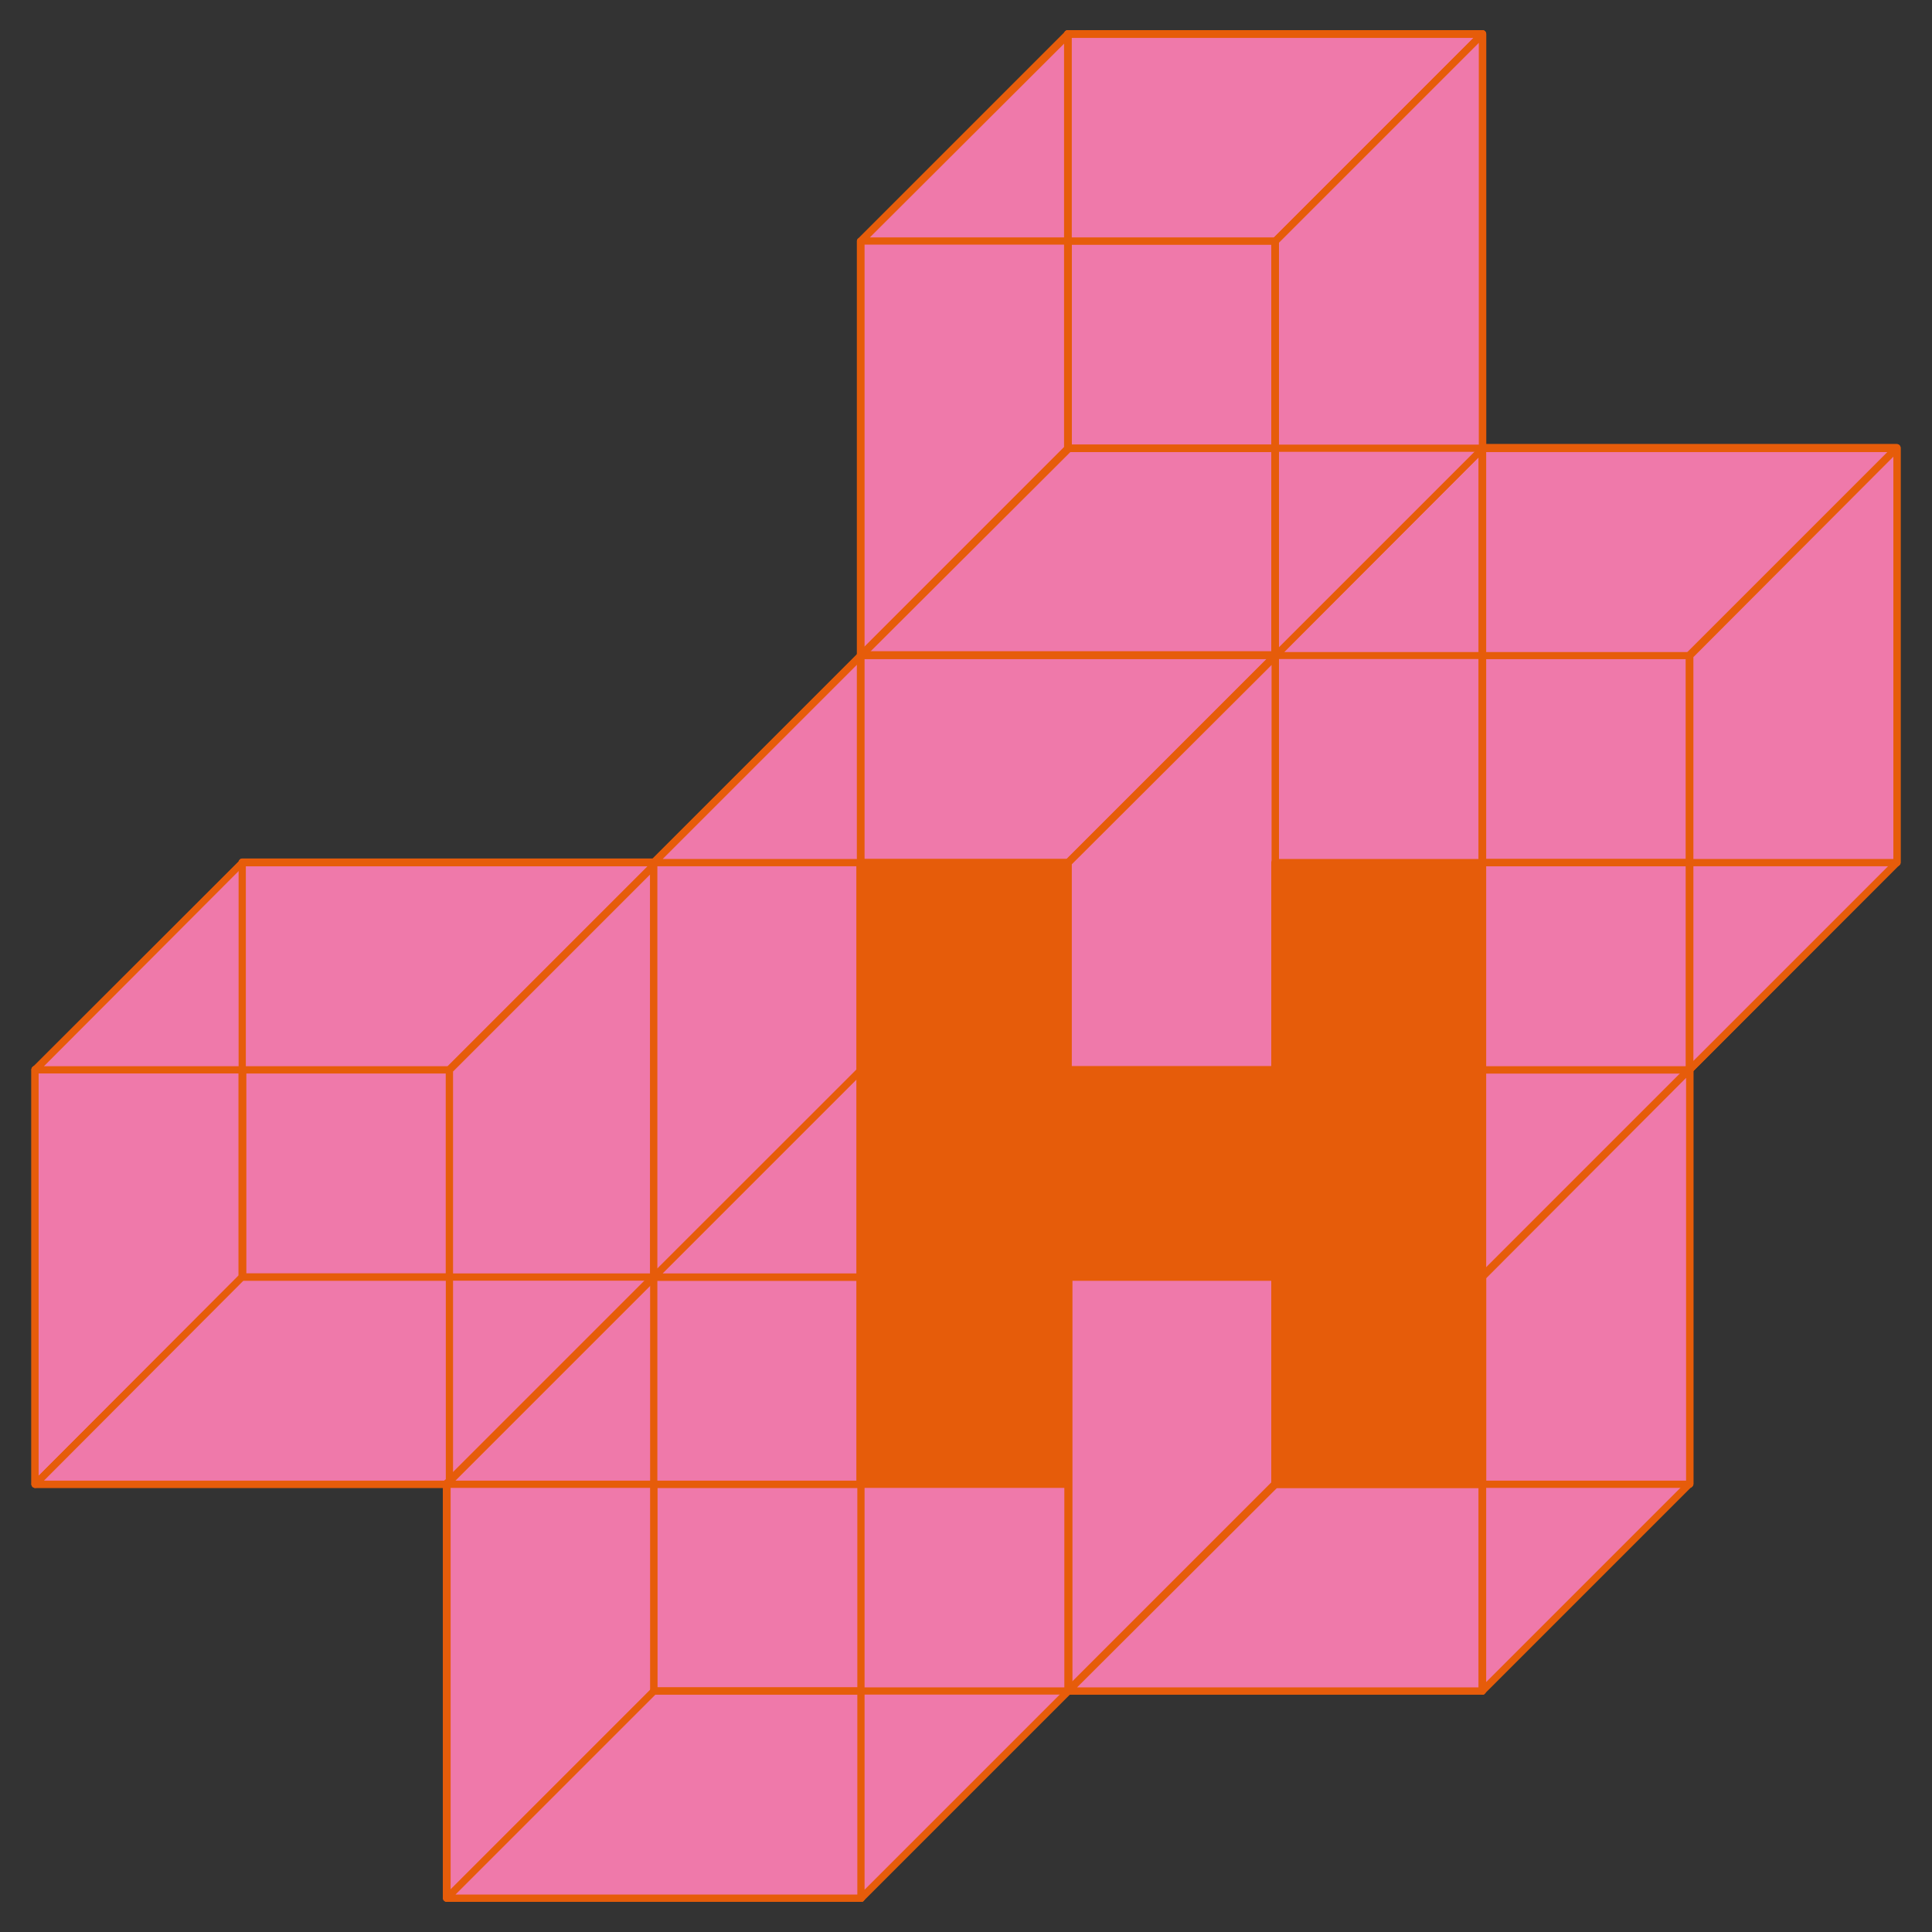<svg id="b45aa3d4-2596-42d1-bd60-ab8790dbe6e1" data-name="Layer 1" xmlns="http://www.w3.org/2000/svg" viewBox="0 0 400 400"><rect x="0" y="0" width="400" height="400" fill="#333333" stroke="none"/><title>hop2</title><rect x="50.2" y="178.65" width="85.8" height="85.8" style="fill:#ef79aa"/><path d="M136,265.15H50.2a.79.79,0,0,1-.8-.8v-85.8a.79.79,0,0,1,.8-.8H136a.79.79,0,0,1,.8.8v85.8C136.7,264.75,136.4,265.15,136,265.15Zm-85.1-1.5h84.3v-84.3H50.9Z" style="fill:#e65c0a"/><rect x="7.3" y="221.45" width="85.8" height="85.8" style="fill:#ef79aa"/><path d="M93.1,308.05H7.3a.79.79,0,0,1-.8-.8v-85.8a.79.79,0,0,1,.8-.8H93.1a.79.79,0,0,1,.8.8v85.8C93.8,307.65,93.5,308.05,93.1,308.05ZM8,306.55H92.3v-84.3H8Z" style="fill:#e65c0a"/><polygon points="7.3 307.25 7.3 221.45 50.2 178.65 50.2 264.35 7.3 307.25" style="fill:#ef79aa"/><path d="M7.3,308.05A.37.37,0,0,1,7,308a.75.75,0,0,1-.5-.7v-85.8a.76.76,0,0,1,.2-.5l43-42.9a.78.78,0,0,1,.8-.2.75.75,0,0,1,.5.7v85.8a.76.76,0,0,1-.2.5L7.9,307.75A.86.86,0,0,1,7.3,308.05Zm.7-86.2v83.7l41.4-41.5v-83.7Z" style="fill:#e65c0a"/><polygon points="93.1 221.45 7.3 221.45 50.2 178.65 136 178.65 93.1 221.45" style="fill:#ef79aa"/><path d="M93.1,222.25H7.3a.75.75,0,0,1-.7-.5.63.63,0,0,1,.2-.8l42.9-42.9a.76.76,0,0,1,.5-.2H136a.75.75,0,0,1,.7.5.63.63,0,0,1-.2.8l-42.9,42.9A.76.76,0,0,1,93.1,222.25Zm-84-1.5H92.7l41.4-41.4H50.4Z" style="fill:#e65c0a"/><polygon points="7.3 307.25 93.1 307.25 136 264.35 50.2 264.35 7.3 307.25" style="fill:#ef79aa"/><path d="M93.1,308.05H7.3a.75.75,0,0,1-.7-.5.63.63,0,0,1,.2-.8l42.9-42.9a.76.76,0,0,1,.5-.2H136a.75.75,0,0,1,.7.5.63.63,0,0,1-.2.8l-42.9,42.9A.76.76,0,0,1,93.1,308.05Zm-84-1.5H92.7l41.4-41.4H50.4Z" style="fill:#e65c0a"/><polygon points="93.1 307.25 93.1 221.45 136 178.65 136 264.35 93.1 307.25" style="fill:#ef79aa"/><path d="M93.1,308.05a.37.37,0,0,1-.3-.1.75.75,0,0,1-.5-.7v-85.8a.76.76,0,0,1,.2-.5l42.9-42.9a.78.78,0,0,1,.8-.2.75.75,0,0,1,.5.7v85.8a.76.76,0,0,1-.2.5l-42.9,42.9A.55.55,0,0,1,93.1,308.05Zm.7-86.2v83.7l41.4-41.4v-83.7Z" style="fill:#e65c0a"/><path d="M136,265.15H50.2a.79.79,0,0,1-.8-.8v-85.8a.79.79,0,0,1,.8-.8H136a.79.79,0,0,1,.8.8v85.8C136.7,264.75,136.4,265.15,136,265.15Zm-85.1-1.5h84.3v-84.3H50.9Z" style="fill:#e65c0a"/><rect x="178.3" y="221.45" width="85.8" height="85.8" style="fill:#fff"/><path d="M264,308.05H178.2a.79.79,0,0,1-.8-.8v-85.8a.79.79,0,0,1,.8-.8H264a.79.79,0,0,1,.8.8v85.8A.79.79,0,0,1,264,308.05Zm-85-1.5h84.3v-84.3H179Z"/><rect x="135.4" y="264.35" width="85.8" height="85.8" style="fill:#fff"/><path d="M221.2,350.85H135.4a.79.79,0,0,1-.8-.8v-85.8a.79.79,0,0,1,.8-.8h85.8a.79.79,0,0,1,.8.8v85.8C221.9,350.55,221.6,350.85,221.2,350.85Zm-85.1-1.5h84.3v-84.3H136.1v84.3Z"/><polygon points="135.4 350.15 135.4 264.35 178.3 221.45 178.3 307.25 135.4 350.15" style="fill:#fff"/><path d="M135.4,350.85a.37.37,0,0,1-.3-.1.75.75,0,0,1-.5-.7v-85.8a.76.76,0,0,1,.2-.5l42.9-42.9a.78.78,0,0,1,.8-.2.75.75,0,0,1,.5.7v85.8a.76.76,0,0,1-.2.5l-42.9,42.9C135.8,350.85,135.6,350.85,135.4,350.85Zm.7-86.2v83.6l41.4-41.4v-83.7Z"/><polygon points="221.2 264.35 135.4 264.35 178.3 221.45 264 221.45 221.2 264.35" style="fill:#fff"/><path d="M221.2,265.15H135.4a.75.75,0,0,1-.7-.5.63.63,0,0,1,.2-.8L177.8,221a.76.76,0,0,1,.5-.2H264a.75.75,0,0,1,.7.5.78.78,0,0,1-.2.8L221.6,265A.52.52,0,0,1,221.2,265.15Zm-84-1.5h83.7l41.4-41.4H178.6Z"/><polygon points="135.4 350.15 221.2 350.15 264 307.25 178.3 307.25 135.4 350.15" style="fill:#fff"/><path d="M221.2,350.85H135.4a.75.75,0,0,1-.7-.5.63.63,0,0,1,.2-.8l42.9-42.9a.76.76,0,0,1,.5-.2H264a.75.75,0,0,1,.7.5.78.78,0,0,1-.2.8l-42.9,42.9C221.5,350.85,221.4,350.85,221.2,350.85Zm-84-1.5h83.7L262.3,308H178.6Z"/><polygon points="221.2 350.15 221.2 264.35 264 221.45 264 307.25 221.2 350.15" style="fill:#fff"/><path d="M221.2,350.85a.37.37,0,0,1-.3-.1.75.75,0,0,1-.5-.7v-85.8a.76.76,0,0,1,.2-.5l42.9-42.9a.78.78,0,0,1,.8-.2.75.75,0,0,1,.5.7v85.8a.76.76,0,0,1-.2.5l-42.9,42.9C221.5,350.85,221.4,350.85,221.2,350.85Zm.7-86.2v83.6l41.4-41.4v-83.7Z"/><path d="M264,308.05H178.2a.79.79,0,0,1-.8-.8v-85.8a.79.79,0,0,1,.8-.8H264a.79.79,0,0,1,.8.8v85.8A.79.79,0,0,1,264,308.05Zm-85-1.5h84.3v-84.3H179Z"/><rect x="264" y="221.45" width="85.8" height="85.8" style="fill:#ef79aa"/><path d="M349.8,308.05H264a.79.79,0,0,1-.8-.8v-85.8a.79.79,0,0,1,.8-.8h85.8a.79.79,0,0,1,.8.8v85.8A.86.86,0,0,1,349.8,308.05Zm-85-1.5h84.3v-84.3H264.8Z" style="fill:#e65c0a"/><rect x="221.2" y="264.35" width="85.8" height="85.8" style="fill:#ef79aa"/><path d="M306.9,350.85H221.1a.79.79,0,0,1-.8-.8v-85.8a.79.79,0,0,1,.8-.8h85.8a.79.79,0,0,1,.8.8v85.8A.79.79,0,0,1,306.9,350.85Zm-85-1.5h84.3v-84.3H221.9v84.3Z" style="fill:#e65c0a"/><polygon points="221.2 350.15 221.2 264.35 264 221.45 264 307.25 221.2 350.15" style="fill:#ef79aa"/><path d="M221.2,350.85a.37.37,0,0,1-.3-.1.75.75,0,0,1-.5-.7v-85.8a.76.76,0,0,1,.2-.5l42.9-42.9a.78.78,0,0,1,.8-.2.75.75,0,0,1,.5.7v85.8a.76.76,0,0,1-.2.5l-42.9,42.9C221.5,350.85,221.4,350.85,221.2,350.85Zm.7-86.2v83.6l41.4-41.4v-83.7Z" style="fill:#e65c0a"/><polygon points="306.9 264.35 221.2 264.35 264 221.45 349.8 221.45 306.9 264.35" style="fill:#ef79aa"/><path d="M306.9,265.15H221.1a.75.75,0,0,1-.7-.5.63.63,0,0,1,.2-.8L263.5,221a.76.76,0,0,1,.5-.2h85.8a.75.75,0,0,1,.7.5.78.78,0,0,1-.2.8L307.4,265A.76.76,0,0,1,306.9,265.15Zm-83.9-1.5h83.6l41.4-41.4H264.4Z" style="fill:#e65c0a"/><polygon points="221.2 350.15 306.9 350.15 349.8 307.25 264 307.25 221.2 350.15" style="fill:#ef79aa"/><path d="M306.9,350.85H221.1a.75.75,0,0,1-.7-.5.63.63,0,0,1,.2-.8l42.9-42.9a.76.76,0,0,1,.5-.2h85.8a.75.75,0,0,1,.7.5.78.78,0,0,1-.2.8l-42.9,42.9C307.3,350.85,307.1,350.85,306.9,350.85Zm-83.9-1.5h83.6l41.4-41.3H264.4Z" style="fill:#e65c0a"/><polygon points="306.9 350.15 306.9 264.35 349.8 221.45 349.8 307.25 306.9 350.15" style="fill:#ef79aa"/><path d="M306.9,350.85a.37.37,0,0,1-.3-.1.75.75,0,0,1-.5-.7v-85.8a.76.76,0,0,1,.2-.5l42.9-42.9a.78.78,0,0,1,.8-.2.75.75,0,0,1,.5.7v85.8a.76.76,0,0,1-.2.5l-42.9,42.9C307.3,350.85,307.1,350.85,306.9,350.85Zm.8-86.2v83.6l41.4-41.4v-83.7Z" style="fill:#e65c0a"/><path d="M349.8,308.05H264a.79.79,0,0,1-.8-.8v-85.8a.79.79,0,0,1,.8-.8h85.8a.79.79,0,0,1,.8.8v85.8A.86.86,0,0,1,349.8,308.05Zm-85-1.5h84.3v-84.3H264.8Z" style="fill:#e65c0a"/><rect x="221.2" y="92.85" width="85.8" height="85.8" style="fill:#fff"/><path d="M306.9,179.35H221.1a.79.79,0,0,1-.8-.8V92.75a.79.79,0,0,1,.8-.8h85.8a.79.79,0,0,1,.8.8v85.8A.79.79,0,0,1,306.9,179.35Zm-85-1.5h84.3V93.55H221.9v84.3Z"/><rect x="178.3" y="135.75" width="85.8" height="85.8" style="fill:#fff"/><path d="M264,222.25H178.2a.79.79,0,0,1-.8-.8v-85.8a.79.79,0,0,1,.8-.8H264a.79.79,0,0,1,.8.8v85.8A.74.74,0,0,1,264,222.25Zm-85-1.5h84.3v-84.3H179Z"/><polygon points="178.3 221.45 178.3 135.75 221.2 92.85 221.2 178.65 178.3 221.45" style="fill:#fff"/><path d="M178.3,222.25a.37.37,0,0,1-.3-.1.75.75,0,0,1-.5-.7v-85.8a.76.76,0,0,1,.2-.5l42.9-42.9a.78.78,0,0,1,.8-.2.75.75,0,0,1,.5.7v85.8a.76.76,0,0,1-.2.5l-42.9,43A.76.76,0,0,1,178.3,222.25Zm.7-86.2v83.6l41.4-41.4V94.55Z"/><polygon points="264 135.75 178.3 135.75 221.2 92.85 306.9 92.85 264 135.75" style="fill:#fff"/><path d="M264,136.45H178.2a.75.75,0,0,1-.7-.5.63.63,0,0,1,.2-.8l42.9-42.9a.76.76,0,0,1,.5-.2h85.8a.75.75,0,0,1,.7.5.78.78,0,0,1-.2.8l-42.9,42.9A.76.76,0,0,1,264,136.45ZM180.1,135h83.7l41.4-41.4H221.6Z"/><polygon points="178.3 221.45 264 221.45 306.9 178.65 221.2 178.65 178.3 221.45" style="fill:#fff"/><path d="M264,222.25H178.2a.75.75,0,0,1-.7-.5.63.63,0,0,1,.2-.8l42.9-42.9a.76.76,0,0,1,.5-.2h85.8a.75.75,0,0,1,.7.5.78.78,0,0,1-.2.8l-42.8,42.9A1.42,1.42,0,0,1,264,222.25Zm-83.9-1.5h83.7l41.4-41.4H221.6Z"/><polygon points="264 221.45 264 135.75 306.9 92.85 306.9 178.65 264 221.45" style="fill:#fff"/><path d="M264,222.25a.37.37,0,0,1-.3-.1.75.75,0,0,1-.5-.7v-85.8a.76.76,0,0,1,.2-.5l42.9-42.9a.78.78,0,0,1,.8-.2.75.75,0,0,1,.5.7v85.8a.76.76,0,0,1-.2.5l-42.8,43A1.42,1.42,0,0,1,264,222.25Zm.8-86.2v83.6l41.4-41.4V94.55Z"/><path d="M306.9,179.35H221.1a.79.79,0,0,1-.8-.8V92.75a.79.79,0,0,1,.8-.8h85.8a.79.79,0,0,1,.8.8v85.8A.79.79,0,0,1,306.9,179.35Zm-85-1.5h84.3V93.55H221.9v84.3Z"/><rect x="306.9" y="92.85" width="85.8" height="85.8" style="fill:#ef79aa"/><path d="M392.7,179.35H306.9a.79.79,0,0,1-.8-.8V92.75a.79.79,0,0,1,.8-.8h85.8a.79.79,0,0,1,.8.8v85.8A.79.79,0,0,1,392.7,179.35Zm-85-1.5H392V93.55H307.7Z" style="fill:#e65c0a"/><rect x="264" y="135.75" width="85.8" height="85.8" style="fill:#ef79aa"/><path d="M349.8,222.25H264a.79.79,0,0,1-.8-.8v-85.8a.79.79,0,0,1,.8-.8h85.8a.79.79,0,0,1,.8.8v85.8A.79.79,0,0,1,349.8,222.25Zm-85-1.5h84.3v-84.3H264.8Z" style="fill:#e65c0a"/><polygon points="264 221.45 264 135.75 306.9 92.85 306.9 178.65 264 221.45" style="fill:#ef79aa"/><path d="M264,222.25a.37.37,0,0,1-.3-.1.75.75,0,0,1-.5-.7v-85.8a.76.76,0,0,1,.2-.5l42.9-42.9a.78.78,0,0,1,.8-.2.75.75,0,0,1,.5.7v85.8a.76.76,0,0,1-.2.5l-42.8,43A1.42,1.42,0,0,1,264,222.25Zm.8-86.2v83.6l41.4-41.4V94.55Z" style="fill:#e65c0a"/><polygon points="349.8 135.75 264 135.75 306.9 92.85 392.7 92.85 349.8 135.75" style="fill:#ef79aa"/><path d="M349.8,136.45H264a.75.75,0,0,1-.7-.5.78.78,0,0,1,.2-.8l42.9-42.9a.76.76,0,0,1,.5-.2h85.8a.75.75,0,0,1,.7.5.78.78,0,0,1-.2.8l-42.9,42.9A.76.76,0,0,1,349.8,136.45ZM265.9,135h83.6l41.4-41.4H307.2Z" style="fill:#e65c0a"/><polygon points="264 221.45 349.8 221.45 392.7 178.65 306.9 178.65 264 221.45" style="fill:#ef79aa"/><path d="M349.8,222.25H264a.75.75,0,0,1-.7-.5.78.78,0,0,1,.2-.8l42.9-42.9a.76.76,0,0,1,.5-.2h85.8a.75.75,0,0,1,.7.5.78.78,0,0,1-.2.8l-42.9,42.9A.76.76,0,0,1,349.8,222.25Zm-83.9-1.5h83.6l41.4-41.4H307.2Z" style="fill:#e65c0a"/><polygon points="349.8 221.45 349.8 135.75 392.7 92.85 392.7 178.65 349.8 221.45" style="fill:#ef79aa"/><path d="M349.8,222.25a.37.37,0,0,1-.3-.1.75.75,0,0,1-.5-.7v-85.8a.76.76,0,0,1,.2-.5l42.9-42.9a.78.78,0,0,1,.8-.2.75.75,0,0,1,.5.7v85.8a.76.76,0,0,1-.2.5l-42.9,43A.76.76,0,0,1,349.8,222.25Zm.8-86.2v83.6l41.4-41.4V94.55Z" style="fill:#e65c0a"/><path d="M392.7,179.35H306.9a.79.79,0,0,1-.8-.8V92.75a.79.79,0,0,1,.8-.8h85.8a.79.79,0,0,1,.8.8v85.8A.79.79,0,0,1,392.7,179.35Zm-85-1.5H392V93.55H307.7Z" style="fill:#e65c0a"/><rect x="221.2" y="7.05" width="85.8" height="85.8" style="fill:#ef79aa"/><path d="M306.9,93.55H221.1a.79.79,0,0,1-.8-.8V7.05a.79.79,0,0,1,.8-.8h85.8a.79.79,0,0,1,.8.8v85.8A.77.77,0,0,1,306.9,93.55Zm-85-1.5h84.3V7.85H221.9v84.2Z" style="fill:#e65c0a"/><rect x="178.3" y="49.95" width="85.8" height="85.8" style="fill:#ef79aa"/><path d="M264,136.45H178.2a.79.79,0,0,1-.8-.8V50a.79.79,0,0,1,.8-.8H264a.79.79,0,0,1,.8.8v85.8A.71.71,0,0,1,264,136.45ZM179,135h84.3V50.65H179Z" style="fill:#e65c0a"/><polygon points="178.3 135.75 178.3 49.95 221.2 7.05 221.2 92.85 178.3 135.75" style="fill:#ef79aa"/><path d="M178.3,136.45a.37.37,0,0,1-.3-.1.75.75,0,0,1-.5-.7V50a.76.76,0,0,1,.2-.5l42.9-42.9a.78.78,0,0,1,.8-.2.75.75,0,0,1,.5.7v85.8a.76.76,0,0,1-.2.5l-42.9,42.9A.76.76,0,0,1,178.3,136.45Zm.7-86.2V134l41.4-41.4V8.85Z" style="fill:#e65c0a"/><polygon points="264 49.95 178.3 49.95 221.2 7.05 306.9 7.05 264 49.95" style="fill:#ef79aa"/><path d="M264,50.65H178.2a.75.75,0,0,1-.7-.5.63.63,0,0,1,.2-.8l42.9-42.9a.76.76,0,0,1,.5-.2h85.8a.75.75,0,0,1,.7.5.78.78,0,0,1-.2.8l-42.9,42.9C264.4,50.65,264.2,50.65,264,50.65Zm-83.9-1.5h83.7l41.4-41.4H221.6Z" style="fill:#e65c0a"/><polygon points="178.3 135.75 264 135.75 306.9 92.85 221.2 92.85 178.3 135.75" style="fill:#ef79aa"/><path d="M264,136.45H178.2a.75.75,0,0,1-.7-.5.63.63,0,0,1,.2-.8l42.9-42.9a.76.76,0,0,1,.5-.2h85.8a.75.75,0,0,1,.7.5.78.78,0,0,1-.2.8l-42.9,42.9A.76.76,0,0,1,264,136.45ZM180.1,135h83.7l41.4-41.4H221.6Z" style="fill:#e65c0a"/><polygon points="264 135.75 264 49.95 306.9 7.05 306.9 92.85 264 135.75" style="fill:#ef79aa"/><path d="M264,136.45a.37.37,0,0,1-.3-.1.75.75,0,0,1-.5-.7V50a.76.76,0,0,1,.2-.5l42.9-42.9a.78.78,0,0,1,.8-.2.75.75,0,0,1,.5.7v85.8a.76.76,0,0,1-.2.5l-42.9,42.9A.76.76,0,0,1,264,136.45Zm.8-86.2V134l41.4-41.4V8.85Z" style="fill:#e65c0a"/><path d="M306.9,93.55H221.1a.79.79,0,0,1-.8-.8V7.05a.79.79,0,0,1,.8-.8h85.8a.79.79,0,0,1,.8.8v85.8A.77.77,0,0,1,306.9,93.55Zm-85-1.5h84.3V7.85H221.9v84.2Z" style="fill:#e65c0a"/><rect x="135.4" y="264.35" width="85.8" height="85.8" style="fill:#ef79aa"/><path d="M221.2,350.85H135.4a.79.79,0,0,1-.8-.8v-85.8a.79.79,0,0,1,.8-.8h85.8a.79.79,0,0,1,.8.8v85.8C221.9,350.55,221.6,350.85,221.2,350.85Zm-85.1-1.5h84.3v-84.3H136.1v84.3Z" style="fill:#e65c0a"/><rect x="92.5" y="307.25" width="85.8" height="85.8" style="fill:#ef79aa"/><path d="M178.3,393.75H92.5a.79.79,0,0,1-.8-.8v-85.8a.79.79,0,0,1,.8-.8h85.8a.79.79,0,0,1,.8.8v85.9A.85.85,0,0,1,178.3,393.75Zm-85-1.5h84.3v-84.2H93.3Z" style="fill:#e65c0a"/><polygon points="92.5 393.05 92.5 307.25 135.4 264.35 135.4 350.15 92.5 393.05" style="fill:#ef79aa"/><path d="M92.5,393.75a.37.37,0,0,1-.3-.1.75.75,0,0,1-.5-.7v-85.8a.76.76,0,0,1,.2-.5l42.9-42.9a.78.78,0,0,1,.8-.2.75.75,0,0,1,.5.7v85.8a.76.76,0,0,1-.2.5l-42.9,43C92.9,393.75,92.7,393.75,92.5,393.75Zm.8-86.2v83.7l41.4-41.4v-83.6Z" style="fill:#e65c0a"/><polygon points="178.3 307.25 92.5 307.25 135.4 264.35 221.2 264.35 178.3 307.25" style="fill:#ef79aa"/><path d="M178.3,308.05H92.5a.75.75,0,0,1-.7-.5.63.63,0,0,1,.2-.8l42.9-42.9a.76.76,0,0,1,.5-.2h85.8a.75.75,0,0,1,.7.5.63.63,0,0,1-.2.8l-42.9,42.9A.76.76,0,0,1,178.3,308.05Zm-84-1.5H178l41.4-41.4H135.7Z" style="fill:#e65c0a"/><polygon points="92.5 393.05 178.3 393.05 221.2 350.15 135.4 350.15 92.5 393.05" style="fill:#ef79aa"/><path d="M178.3,393.75H92.5a.75.75,0,0,1-.7-.5.63.63,0,0,1,.2-.8l42.9-42.9a.76.76,0,0,1,.5-.2h85.8a.75.75,0,0,1,.7.5.63.63,0,0,1-.2.8l-42.9,42.9C178.7,393.75,178.5,393.75,178.3,393.75Zm-84-1.5H178l41.4-41.4H135.7Z" style="fill:#e65c0a"/><polygon points="178.3 393.05 178.3 307.25 221.2 264.35 221.2 350.15 178.3 393.05" style="fill:#ef79aa"/><path d="M178.3,393.75a.37.37,0,0,1-.3-.1.75.75,0,0,1-.5-.7v-85.8a.76.76,0,0,1,.2-.5l42.9-42.9a.78.78,0,0,1,.8-.2.75.75,0,0,1,.5.7v85.8a.76.76,0,0,1-.2.5l-42.9,42.9C178.7,393.75,178.5,393.75,178.3,393.75Zm.7-86.2v83.7l41.4-41.4v-83.6Z" style="fill:#e65c0a"/><path d="M221.2,350.85H135.4a.79.79,0,0,1-.8-.8v-85.8a.79.79,0,0,1,.8-.8h85.8a.79.79,0,0,1,.8.8v85.8C221.9,350.55,221.6,350.85,221.2,350.85Zm-85.1-1.5h84.3v-84.3H136.1v84.3Z" style="fill:#e65c0a"/><rect x="178.3" y="135.75" width="85.8" height="85.8" style="fill:#ef79aa"/><path d="M264,222.25H178.2a.79.79,0,0,1-.8-.8v-85.8a.79.79,0,0,1,.8-.8H264a.79.79,0,0,1,.8.8v85.8A.74.74,0,0,1,264,222.25Zm-85-1.5h84.3v-84.3H179Z" style="fill:#e65c0a"/><rect x="135.4" y="178.65" width="85.8" height="85.8" style="fill:#ef79aa"/><path d="M221.2,265.15H135.4a.79.79,0,0,1-.8-.8v-85.8a.79.79,0,0,1,.8-.8h85.8a.79.79,0,0,1,.8.8v85.8C221.9,264.75,221.6,265.15,221.2,265.15Zm-85.1-1.5h84.3v-84.3H136.1v84.3Z" style="fill:#e65c0a"/><polygon points="135.4 264.35 135.4 178.65 178.3 135.75 178.3 221.45 135.4 264.35" style="fill:#ef79aa"/><path d="M135.4,265.15a.37.37,0,0,1-.3-.1.75.75,0,0,1-.5-.7v-85.8a.76.76,0,0,1,.2-.5l42.9-42.9a.78.78,0,0,1,.8-.2.75.75,0,0,1,.5.7v85.8a.76.76,0,0,1-.2.5l-42.9,42.9A.55.55,0,0,1,135.4,265.15Zm.7-86.2v83.7l41.4-41.4v-83.6Z" style="fill:#e65c0a"/><polygon points="221.2 178.65 135.4 178.65 178.3 135.75 264 135.75 221.2 178.65" style="fill:#ef79aa"/><path d="M221.2,179.35H135.4a.75.75,0,0,1-.7-.5.63.63,0,0,1,.2-.8l42.9-42.9a.76.76,0,0,1,.5-.2H264a.75.75,0,0,1,.7.5.78.78,0,0,1-.2.8l-42.9,42.9A.52.52,0,0,1,221.2,179.35Zm-84-1.5h83.7l41.4-41.4H178.6Z" style="fill:#e65c0a"/><polygon points="135.4 264.35 221.2 264.35 264 221.45 178.3 221.45 135.4 264.35" style="fill:#ef79aa"/><path d="M221.2,265.15H135.4a.75.75,0,0,1-.7-.5.63.63,0,0,1,.2-.8L177.8,221a.76.76,0,0,1,.5-.2H264a.75.75,0,0,1,.7.5.78.78,0,0,1-.2.8L221.6,265A.52.52,0,0,1,221.2,265.15Zm-84-1.5h83.7l41.4-41.4H178.6Z" style="fill:#e65c0a"/><polygon points="221.2 264.35 221.2 178.65 264 135.75 264 221.45 221.2 264.35" style="fill:#ef79aa"/><path d="M221.2,265.15a.37.37,0,0,1-.3-.1.75.75,0,0,1-.5-.7v-85.8a.76.76,0,0,1,.2-.5l42.9-42.9a.78.78,0,0,1,.8-.2.75.75,0,0,1,.5.7v85.8a.76.76,0,0,1-.2.5l-42.9,42.9C221.5,265.05,221.4,265.15,221.2,265.15Zm.7-86.2v83.7l41.4-41.4v-83.6Z" style="fill:#e65c0a"/><path d="M264,222.25H178.2a.79.79,0,0,1-.8-.8v-85.8a.79.79,0,0,1,.8-.8H264a.79.79,0,0,1,.8.8v85.8A.74.74,0,0,1,264,222.25Zm-85-1.5h84.3v-84.3H179Z" style="fill:#e65c0a"/><polygon points="264 178.65 264 221.45 221.2 221.45 221.2 178.65 178.3 178.65 178.3 307.25 221.2 307.25 221.2 264.35 264 264.35 264 307.25 306.9 307.25 306.9 178.65 264 178.65" style="fill:#e65c0a"/><path d="M306.9,308.05H264a.79.79,0,0,1-.8-.8v-42.1H221.8v42.1a.79.79,0,0,1-.8.8H178.1a.79.79,0,0,1-.8-.8V178.65a.79.79,0,0,1,.8-.8H221a.79.79,0,0,1,.8.8v42.1h41.4v-42.1a.79.79,0,0,1,.8-.8h42.9a.79.79,0,0,1,.8.8v128.7A.86.86,0,0,1,306.9,308.05Zm-42.1-1.5h41.4V179.35H264.8v42.1a.79.79,0,0,1-.8.8H221.1a.79.79,0,0,1-.8-.8v-42.1H179v127.2h41.4v-42.1a.79.79,0,0,1,.8-.8H264a.79.79,0,0,1,.8.8Z" style="fill:#e65c0a"/></svg>